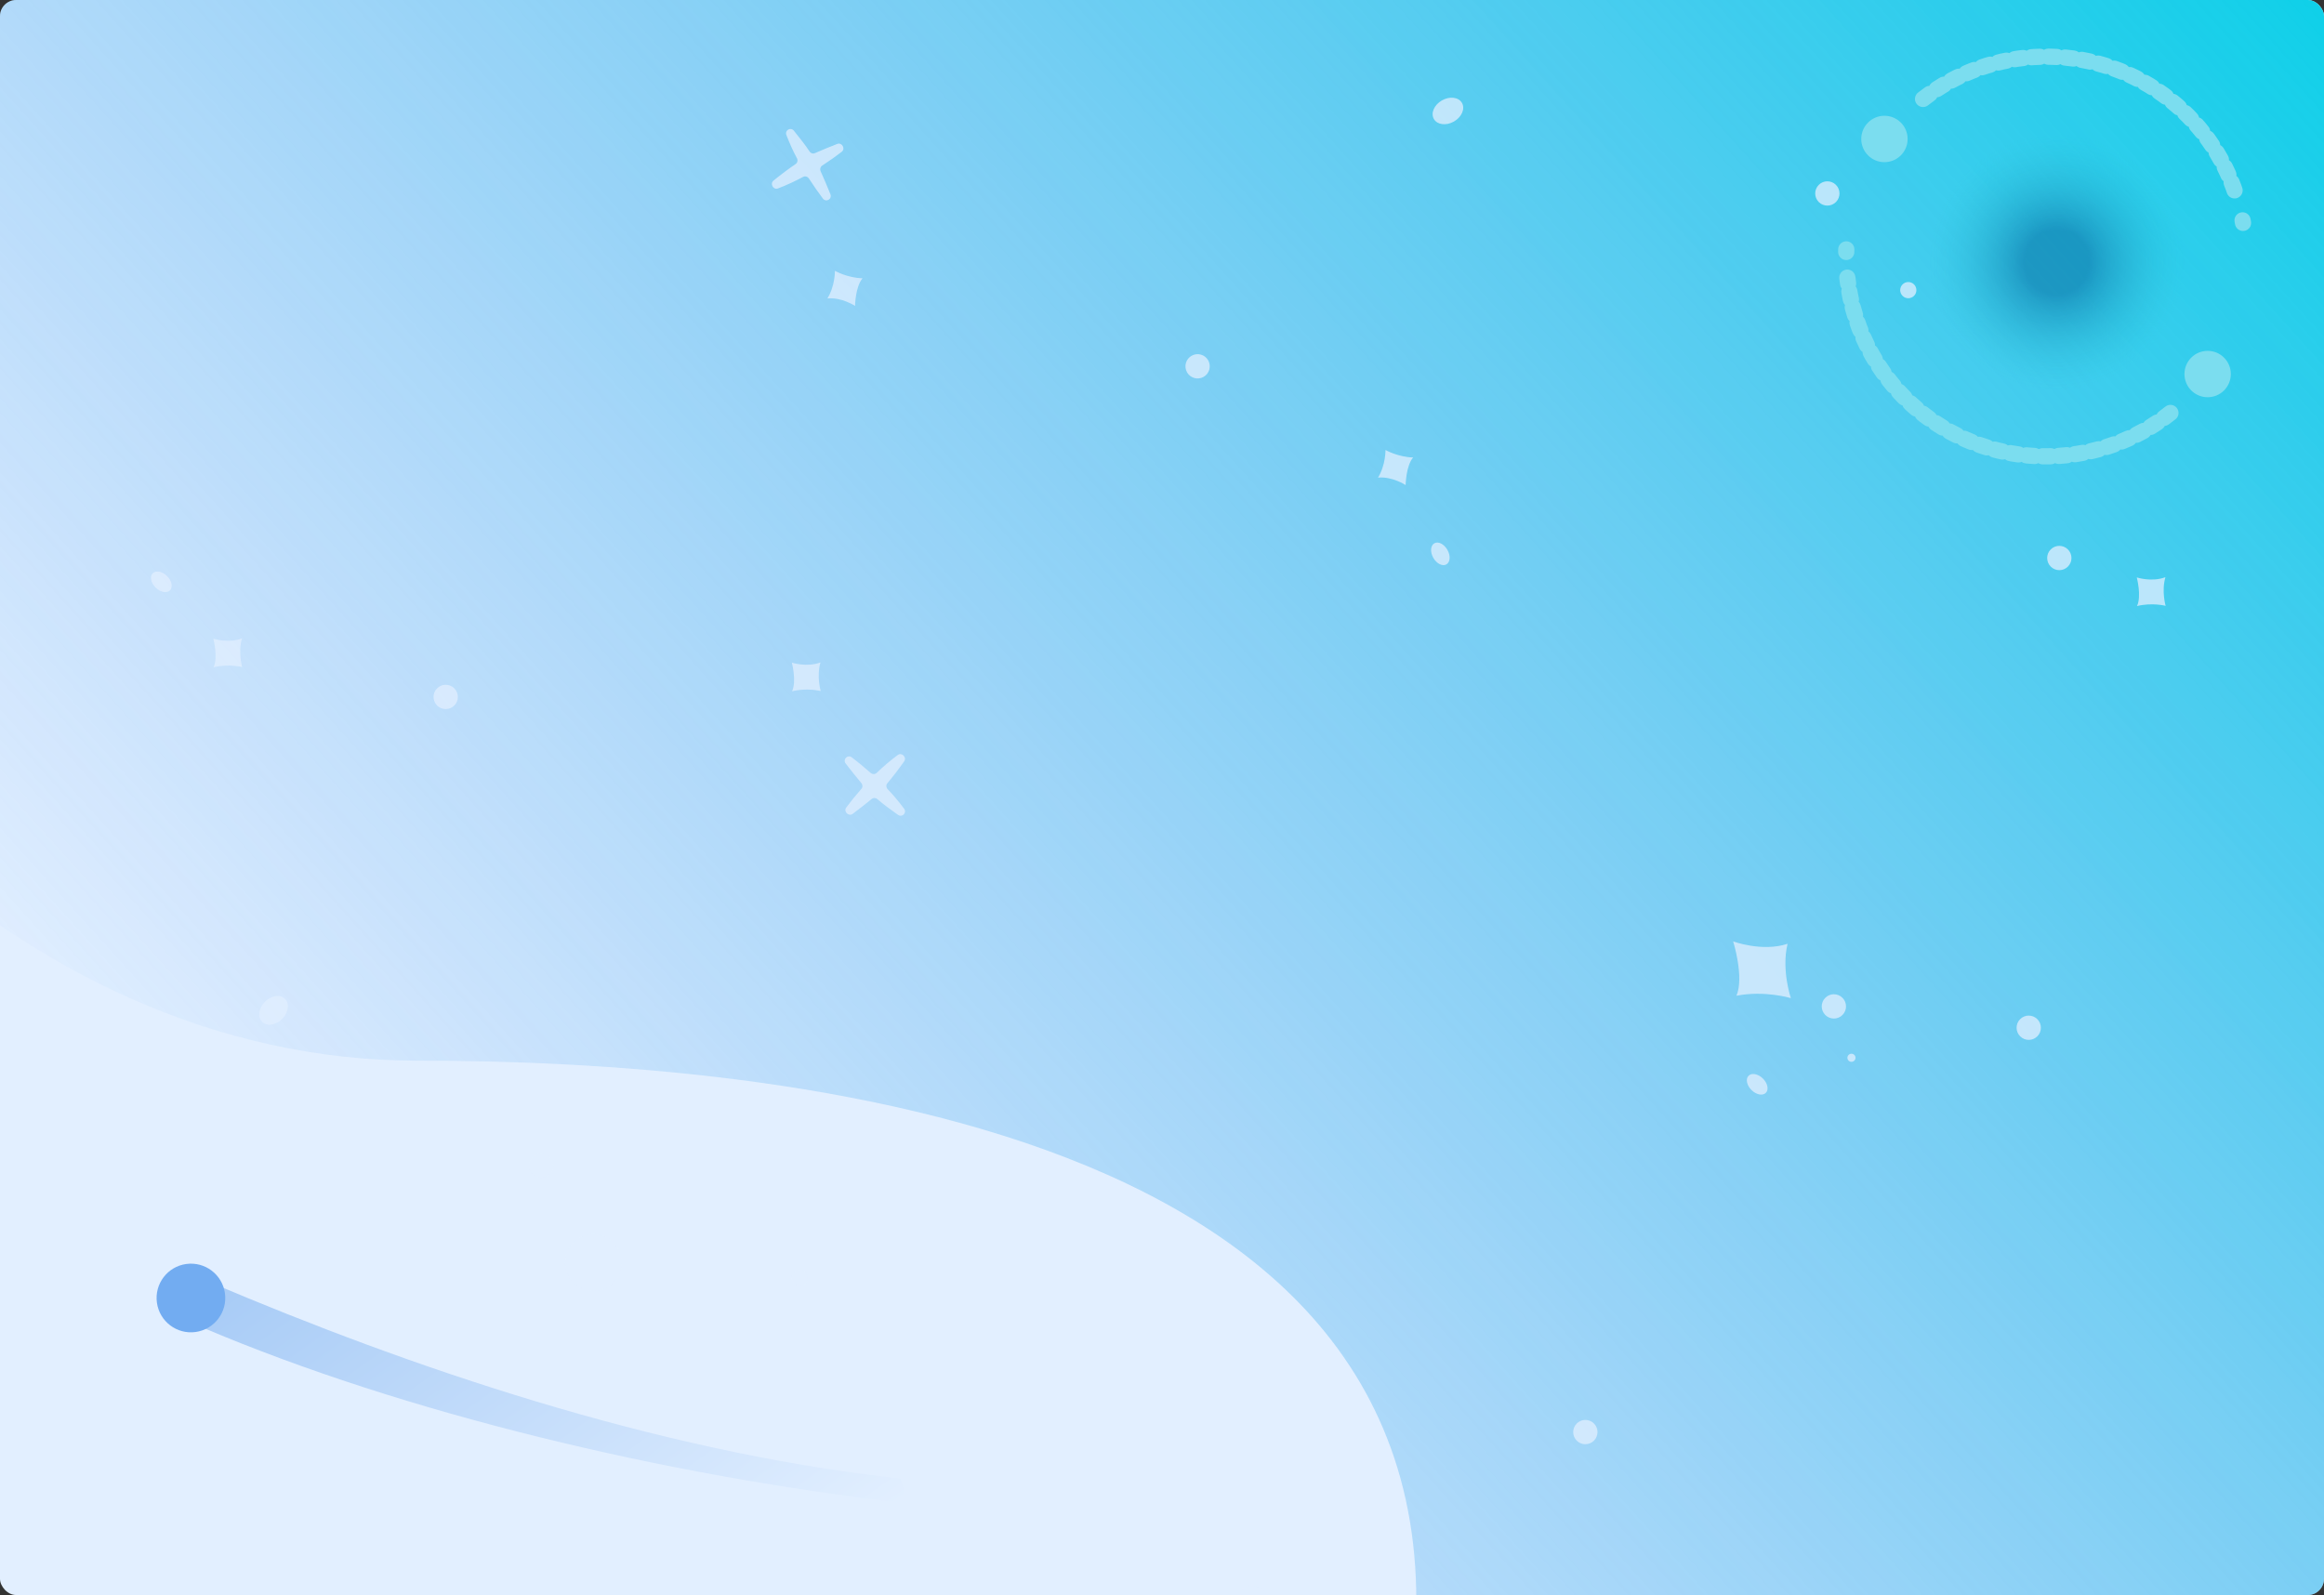 <svg width="287" height="197" viewBox="0 0 287 197" fill="none" xmlns="http://www.w3.org/2000/svg">
<rect x="0" y="0" width="287" height="197" fill="#333333" stroke="none"/>
<g clip-path="url(#clip0)">
<rect width="287" height="197" rx="2" fill="#E2EFFF"/>
<path d="M51.499 131C2.144 131 -39.391 87.125 -50.362 39.158L-38.325 -94.421L51.499 -113.021L218.101 -145.95L317.5 -1.5L317.5 278.5C288.999 281.649 161.004 275.248 173.357 212.675C188 138.5 95.103 131 51.499 131Z" fill="url(#paint0_linear)"/>
<g opacity="0.75">
<path d="M224.615 24.962C225.205 25.543 226.155 25.535 226.736 24.945C227.317 24.354 227.31 23.405 226.719 22.824C226.129 22.242 225.179 22.25 224.598 22.841C224.017 23.431 224.024 24.381 224.615 24.962Z" fill="#E2EFFF"/>
<path d="M225.421 125.368C226.011 125.949 226.961 125.942 227.542 125.351C228.123 124.761 228.116 123.811 227.525 123.23C226.935 122.649 225.985 122.656 225.404 123.247C224.823 123.837 224.83 124.787 225.421 125.368Z" fill="#E2EFFF"/>
<path d="M101.352 85.35C101.352 85.35 99.685 84.917 97.817 85.379C98.397 84.14 97.788 81.843 97.788 81.843C97.788 81.843 99.632 82.452 101.324 81.815C100.819 83.548 101.352 85.35 101.352 85.35Z" fill="#E2EFFF"/>
<path d="M221.162 123.281C221.162 123.281 217.955 122.295 214.442 122.981C215.422 120.692 214.034 116.267 214.034 116.267C214.034 116.267 217.602 117.609 220.754 116.567C219.971 119.812 221.162 123.281 221.162 123.281Z" fill="#E2EFFF"/>
<path d="M267.443 74.825C267.443 74.825 265.776 74.391 263.908 74.853C264.488 73.615 263.879 71.318 263.879 71.318C263.879 71.318 265.724 71.926 267.415 71.29C266.913 73.026 267.443 74.825 267.443 74.825Z" fill="#E2EFFF"/>
<path d="M29.908 82.388C29.908 82.388 28.241 81.955 26.373 82.417C26.953 81.178 26.344 78.882 26.344 78.882C26.344 78.882 28.189 79.49 29.88 78.853C29.378 80.589 29.908 82.388 29.908 82.388Z" fill="#E2EFFF"/>
<path d="M253.261 69.988C253.852 70.569 254.801 70.562 255.383 69.971C255.964 69.381 255.956 68.431 255.366 67.85C254.775 67.269 253.825 67.276 253.244 67.867C252.663 68.457 252.671 69.407 253.261 69.988Z" fill="#E2EFFF"/>
<path d="M194.729 177.942C195.32 178.523 196.269 178.516 196.85 177.925C197.431 177.335 197.424 176.385 196.833 175.804C196.243 175.223 195.293 175.231 194.712 175.821C194.131 176.412 194.139 177.361 194.729 177.942Z" fill="#E2EFFF"/>
<path d="M53.989 87.145C54.579 87.727 55.529 87.719 56.11 87.129C56.691 86.538 56.684 85.588 56.093 85.007C55.503 84.426 54.553 84.434 53.972 85.024C53.391 85.615 53.398 86.564 53.989 87.145Z" fill="#E2EFFF"/>
<path d="M70.825 158.43C72.203 159.785 74.419 159.768 75.775 158.39C77.13 157.012 77.113 154.796 75.735 153.44C74.357 152.084 72.141 152.102 70.785 153.48C69.43 154.858 69.447 157.074 70.825 158.43Z" fill="#E2EFFF"/>
<path d="M65.768 145.035C66.358 145.616 67.308 145.609 67.889 145.018C68.47 144.428 68.462 143.478 67.872 142.897C67.281 142.316 66.332 142.323 65.751 142.914C65.17 143.504 65.177 144.454 65.768 145.035Z" fill="#E2EFFF"/>
<path d="M228.295 131.002C228.491 131.196 228.808 131.193 229.002 130.996C229.195 130.799 229.193 130.483 228.996 130.289C228.799 130.095 228.483 130.098 228.289 130.295C228.095 130.492 228.098 130.808 228.295 131.002Z" fill="#E2EFFF"/>
<path d="M249.484 128.004C250.075 128.585 251.025 128.577 251.606 127.987C252.187 127.396 252.179 126.447 251.589 125.866C250.998 125.285 250.048 125.292 249.467 125.883C248.886 126.473 248.894 127.423 249.484 128.004Z" fill="#E2EFFF"/>
<path d="M216.303 134.634C216.893 135.215 217.686 135.367 218.073 134.973C218.46 134.58 218.296 133.789 217.705 133.208C217.115 132.627 216.322 132.475 215.935 132.869C215.547 133.263 215.712 134.053 216.303 134.634Z" fill="#E2EFFF"/>
<path d="M98.051 158.565C98.444 158.953 99.078 158.948 99.465 158.554C99.852 158.16 99.847 157.527 99.454 157.14C99.06 156.753 98.427 156.758 98.039 157.151C97.652 157.545 97.657 158.178 98.051 158.565Z" fill="#E2EFFF"/>
<path d="M153.924 198.659C154.712 199.434 155.821 199.583 156.402 198.993C156.983 198.402 156.816 197.296 156.029 196.521C155.241 195.746 154.132 195.597 153.551 196.187C152.97 196.778 153.137 197.885 153.924 198.659Z" fill="#E2EFFF"/>
<path d="M32.381 126.211C32.972 126.792 34.078 126.625 34.853 125.837C35.628 125.05 35.777 123.941 35.187 123.36C34.596 122.779 33.49 122.946 32.715 123.733C31.94 124.52 31.791 125.63 32.381 126.211Z" fill="#E2EFFF"/>
<path d="M234.961 36.547C235.355 36.934 235.988 36.929 236.375 36.535C236.763 36.142 236.758 35.509 236.364 35.121C235.97 34.734 235.337 34.739 234.95 35.133C234.563 35.526 234.568 36.16 234.961 36.547Z" fill="#E2EFFF"/>
<path d="M19.223 72.574C19.813 73.155 20.606 73.307 20.993 72.914C21.38 72.52 21.216 71.73 20.625 71.149C20.035 70.568 19.242 70.416 18.855 70.809C18.467 71.203 18.632 71.993 19.223 72.574Z" fill="#E2EFFF"/>
<path d="M108.346 98.696C109.186 99.424 109.877 99.901 110.894 100.638C111.414 101.014 112.032 100.386 111.644 99.876C110.908 98.911 110.419 98.301 109.624 97.475C109.422 97.264 109.403 96.944 109.584 96.735C110.266 95.93 110.98 94.997 111.661 94.031C112.016 93.527 111.362 92.883 110.866 93.25C109.934 93.943 109.063 94.691 108.269 95.453C108.066 95.647 107.74 95.652 107.519 95.46C106.692 94.725 105.901 94.082 105.199 93.546C104.682 93.147 104.042 93.784 104.443 94.308C105.074 95.125 105.763 96 106.369 96.713C106.549 96.927 106.555 97.234 106.377 97.434C105.66 98.248 105.031 99.03 104.513 99.726C104.135 100.227 104.799 100.893 105.307 100.514C106.1 99.917 106.948 99.263 107.637 98.687C107.837 98.509 108.138 98.516 108.346 98.696Z" fill="#E2EFFF"/>
</g>
<g opacity="0.75">
<path d="M103.108 33.446C103.108 33.446 104.596 34.314 106.52 34.373C105.627 35.409 105.593 37.785 105.593 37.785C105.593 37.785 103.981 36.701 102.181 36.858C103.135 35.325 103.108 33.446 103.108 33.446Z" fill="#E2EFFF"/>
<path d="M171.102 55.576C171.102 55.576 172.591 56.444 174.514 56.503C173.621 57.539 173.588 59.915 173.588 59.915C173.588 59.915 171.976 58.831 170.176 58.988C171.127 57.452 171.102 55.576 171.102 55.576Z" fill="#E2EFFF"/>
<path d="M149.199 44.497C148.787 43.778 147.871 43.529 147.152 43.941C146.433 44.353 146.184 45.27 146.596 45.989C147.007 46.707 147.924 46.956 148.643 46.544C149.362 46.133 149.611 45.216 149.199 44.497Z" fill="#E2EFFF"/>
<path d="M180.546 12.711C180.134 11.992 179.023 11.855 178.065 12.404C177.106 12.953 176.663 13.981 177.075 14.699C177.486 15.418 178.597 15.556 179.556 15.007C180.514 14.458 180.957 13.43 180.546 12.711Z" fill="#E2EFFF"/>
<path d="M178.744 67.908C178.332 67.19 177.61 66.829 177.13 67.104C176.651 67.378 176.597 68.184 177.008 68.903C177.42 69.621 178.142 69.982 178.622 69.707C179.101 69.433 179.156 68.627 178.744 67.908Z" fill="#E2EFFF"/>
<path d="M99.974 18.709C99.362 17.781 98.826 17.135 98.044 16.151C97.645 15.648 96.881 16.086 97.117 16.683C97.565 17.81 97.871 18.529 98.415 19.539C98.552 19.797 98.484 20.11 98.253 20.263C97.379 20.853 96.44 21.56 95.524 22.306C95.045 22.696 95.502 23.492 96.078 23.273C97.163 22.856 98.203 22.371 99.174 21.852C99.421 21.72 99.737 21.803 99.897 22.048C100.496 22.979 101.084 23.81 101.614 24.517C102.005 25.04 102.793 24.599 102.548 23.987C102.162 23.03 101.734 22.001 101.343 21.151C101.228 20.896 101.305 20.599 101.53 20.455C102.44 19.865 103.257 19.281 103.943 18.751C104.443 18.37 103.983 17.55 103.391 17.778C102.467 18.139 101.474 18.54 100.655 18.909C100.414 19.026 100.126 18.938 99.974 18.709Z" fill="#E2EFFF"/>
</g>
<path d="M253.999 50.079C263.786 50.079 271.721 42.145 271.721 32.357C271.721 22.569 263.786 14.635 253.999 14.635C244.211 14.635 236.276 22.569 236.276 32.357C236.276 42.145 244.211 50.079 253.999 50.079Z" fill="url(#paint1_radial)" fill-opacity="0.5"/>
<path d="M268.035 51.003C259.569 57.742 247.334 58.312 238.154 51.635C232.28 47.361 228.847 40.981 228.133 34.292" stroke="#7BDDEF" stroke-width="2" stroke-linecap="round" stroke-linejoin="round" stroke-dasharray="1 1"/>
<path d="M228 31.118C228 31.01 228.006 30.909 228.006 30.802" stroke="#7BDDEF" stroke-width="2" stroke-linecap="round" stroke-linejoin="round"/>
<path d="M237.484 12.22C245.944 5.612 258.077 5.094 267.187 11.72C271.563 14.9 274.585 19.25 276.134 24.024" stroke="#7BDDEF" stroke-width="2" stroke-linecap="round" stroke-linejoin="round" stroke-dasharray="1.04 1.04"/>
<path d="M276.943 27.217C276.962 27.318 276.981 27.425 277 27.527" stroke="#7BDDEF" stroke-width="2" stroke-linecap="round" stroke-linejoin="round"/>
<path d="M235.081 17.164C235.081 18.47 234.022 19.528 232.717 19.528C231.411 19.528 230.353 18.47 230.353 17.164C230.353 15.858 231.411 14.8 232.717 14.8C234.022 14.8 235.081 15.858 235.081 17.164Z" fill="#7BDDEF" stroke="#7BDDEF"/>
<path d="M274.995 46.197C274.995 47.503 273.937 48.561 272.631 48.561C271.326 48.561 270.267 47.503 270.267 46.197C270.267 44.892 271.326 43.833 272.631 43.833C273.937 43.833 274.995 44.892 274.995 46.197Z" fill="#7BDDEF" stroke="#7BDDEF"/>
<path d="M111.805 185.652C111.969 185.67 112.133 185.688 112.297 185.705C111.933 184.675 111.559 183.647 111.184 182.608C110.866 182.571 110.549 182.544 110.231 182.508C80.652 179.125 50.608 168.852 26.022 158.412L25.085 163.992C49.853 174.508 82.043 182.255 111.805 185.652Z" fill="url(#paint2_linear)"/>
<path d="M19.378 160.893C19.698 163.212 21.838 164.834 24.157 164.514C26.477 164.194 28.099 162.054 27.779 159.734C27.459 157.415 25.319 155.793 22.999 156.113C20.68 156.433 19.058 158.573 19.378 160.893Z" fill="#72ACF1"/>
</g>
<defs>
<linearGradient id="paint0_linear" x1="304" y1="-21.5" x2="63.5" y2="195.5" gradientUnits="userSpaceOnUse">
<stop offset="0.035" stop-color="#01D2E7"/>
<stop offset="1" stop-color="#3E8FEE" stop-opacity="0"/>
</linearGradient>
<radialGradient id="paint1_radial" cx="0" cy="0" r="1" gradientUnits="userSpaceOnUse" gradientTransform="translate(253.997 32.359) scale(17.721)">
<stop offset="0.224" stop-color="#006198"/>
<stop offset="0.891" stop-color="#28C2D1" stop-opacity="0"/>
</radialGradient>
<linearGradient id="paint2_linear" x1="88.903" y1="202.414" x2="46.888" y2="143.54" gradientUnits="userSpaceOnUse">
<stop offset="0.012" stop-color="#E2EFFF"/>
<stop offset="0.993" stop-color="#A7CBF6"/>
</linearGradient>
<clipPath id="clip0">
<rect width="287" height="197" rx="2" fill="white"/>
</clipPath>
</defs>
</svg>
